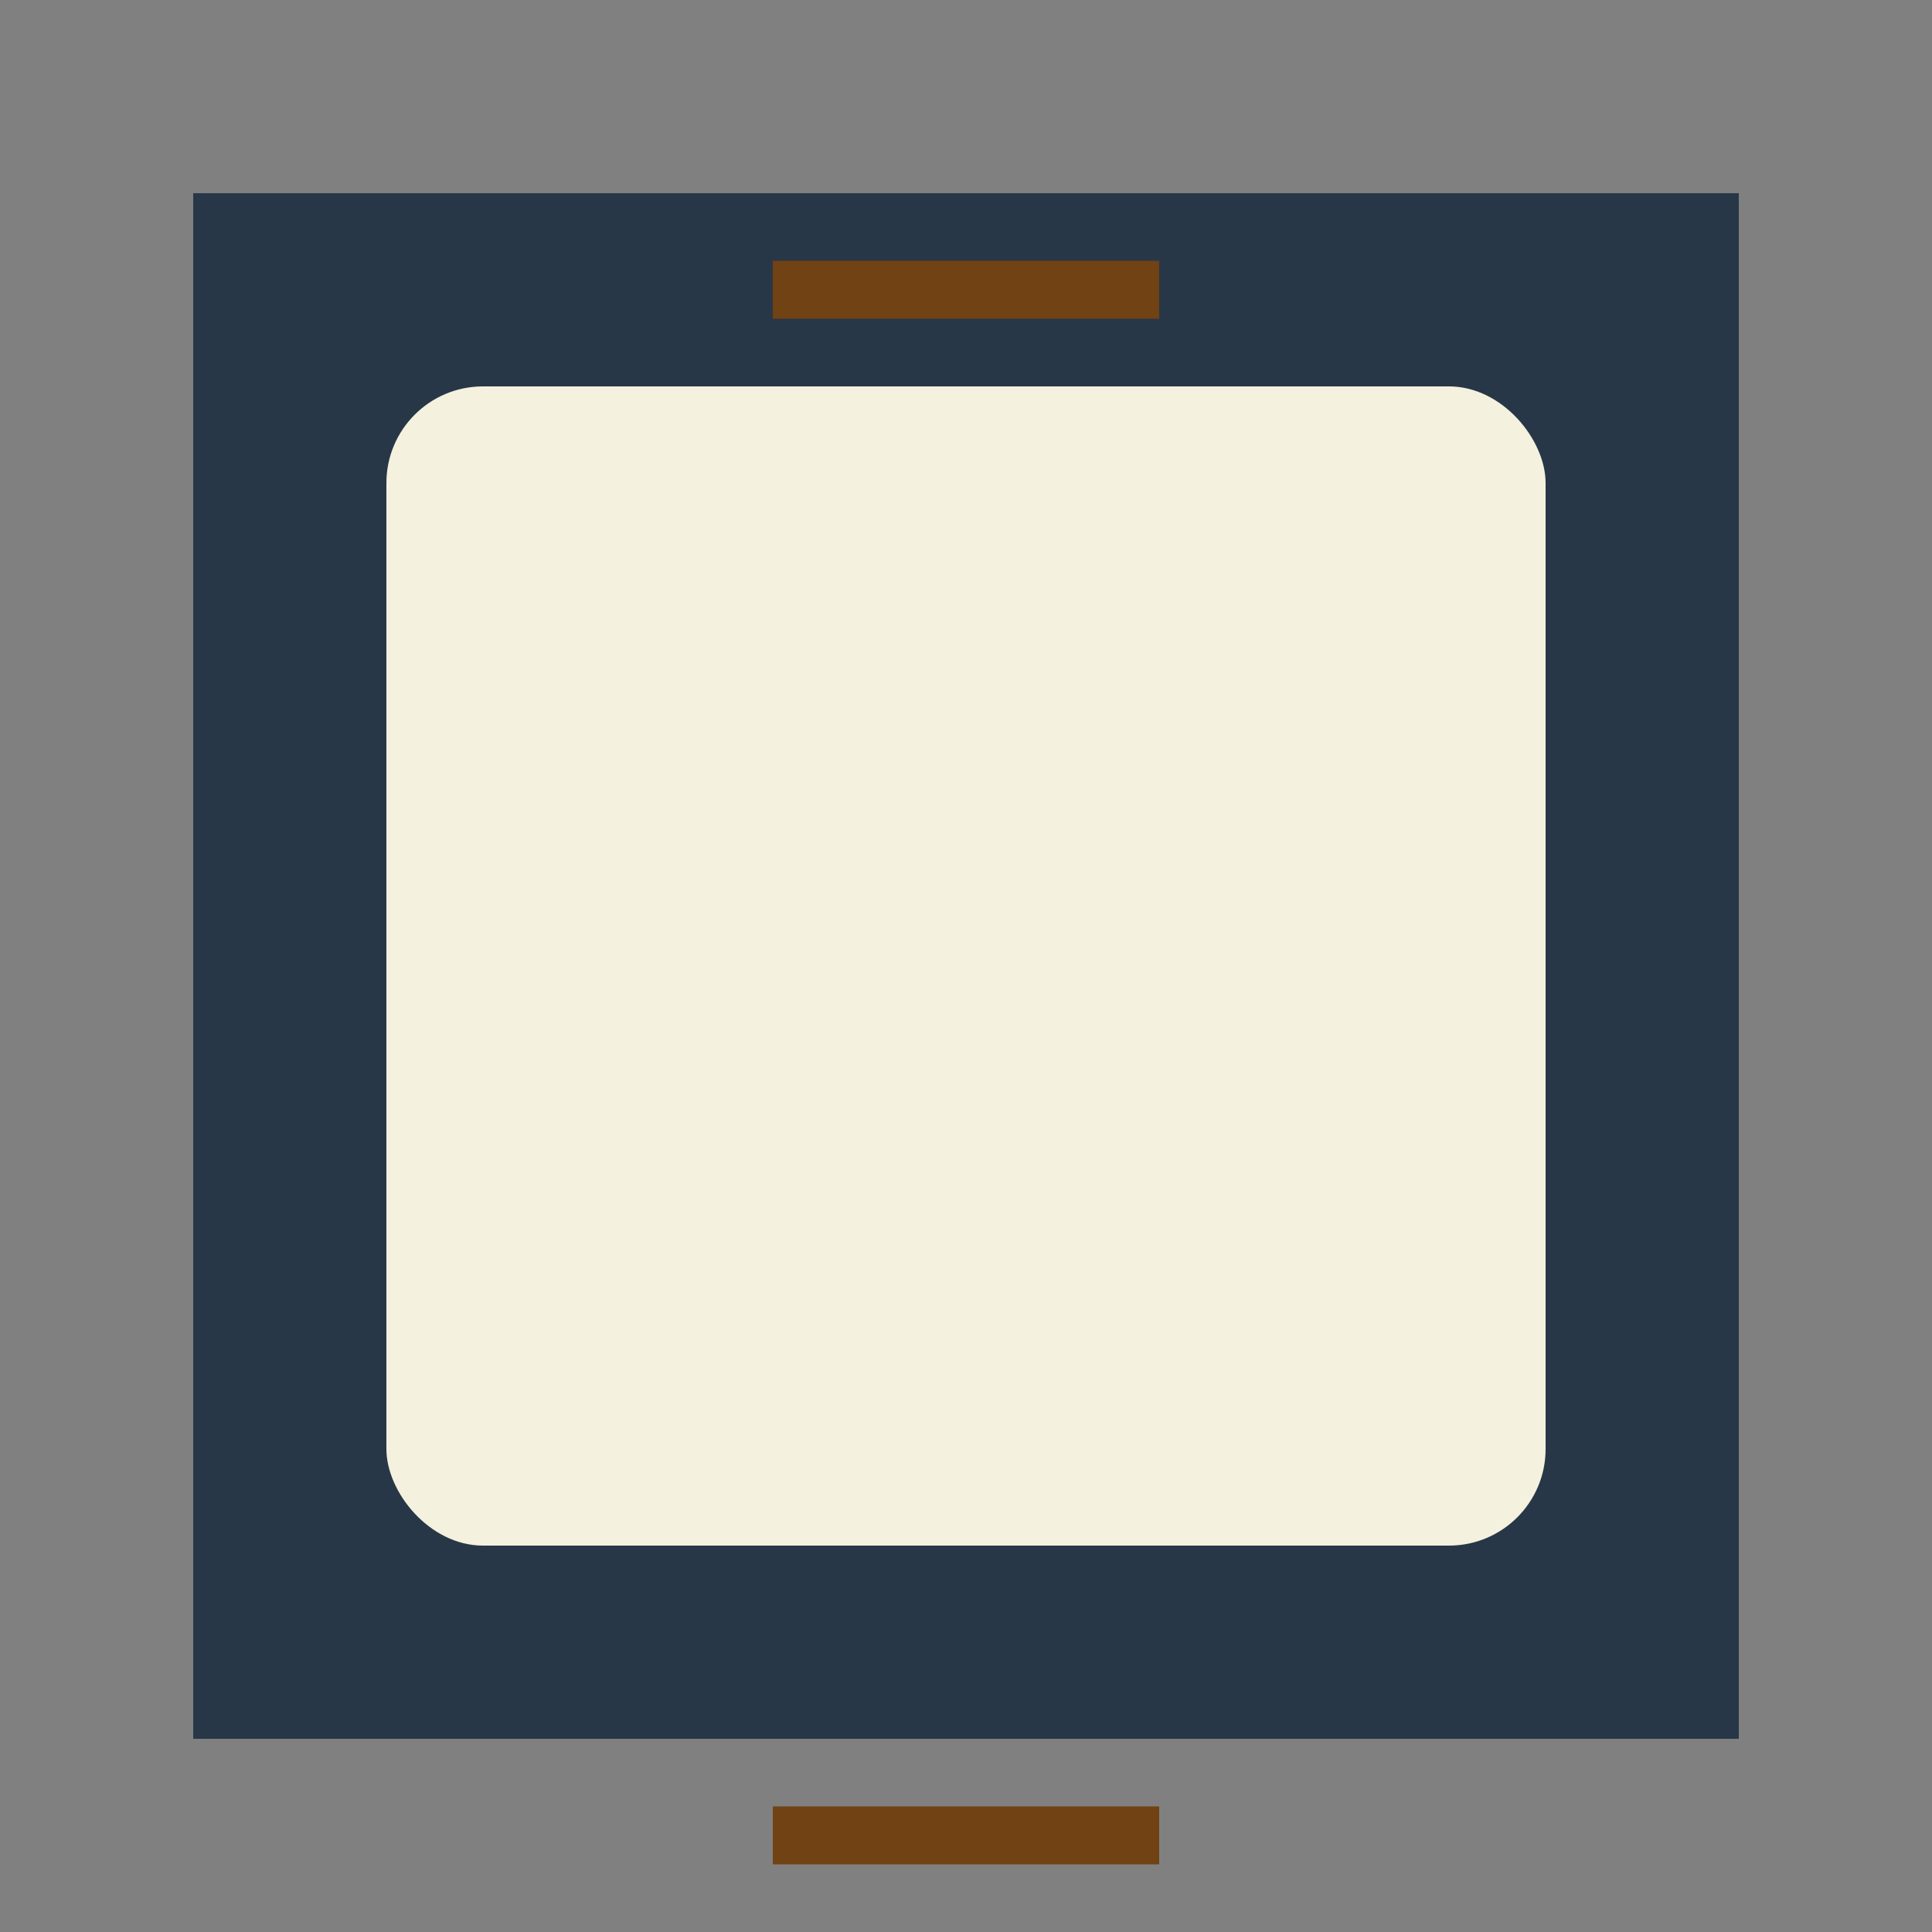 <svg width="100" height="100" viewBox="0 0 100 100" xmlns="http://www.w3.org/2000/svg">
  <rect x="0" y="0" width="100" height="100" fill="#808080" stroke="none"/>
  <g fill="#283747"> 
    <path d="M10,10 L90,10 L90,90 L10,90 Z"/> 
    <rect x="20" y="20" width="60" height="60" rx="5" ry="5" fill="#F4F1DE"/> 
  </g>
  <path d="M40,15 L60,15" stroke="#704214" stroke-width="3"/> 
  <path d="M40,95 L60,95" stroke="#704214" stroke-width="3"/> 
</svg>
